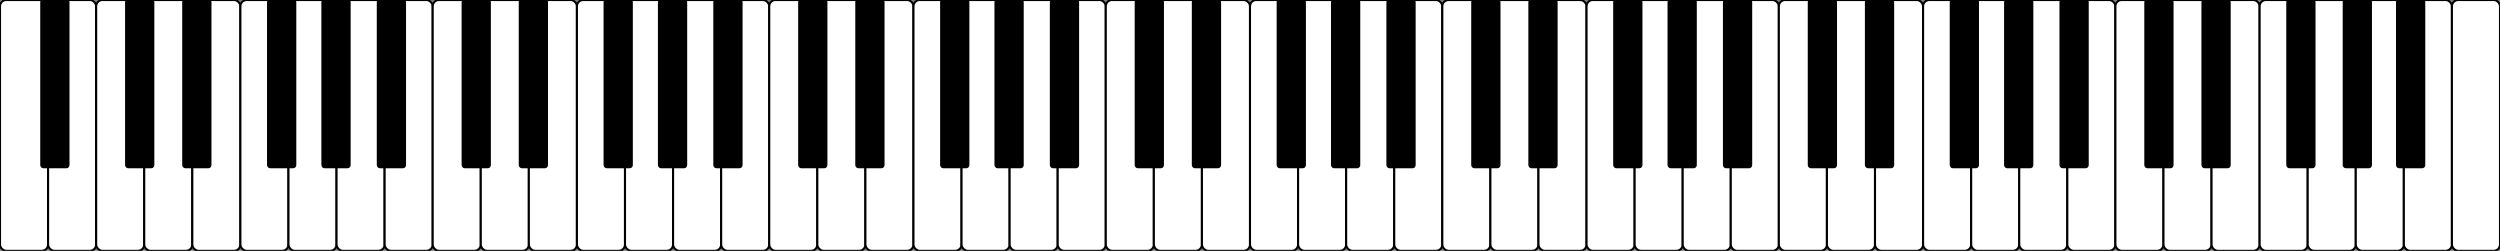 <svg xmlns="http://www.w3.org/2000/svg" xmlns:xlink="http://www.w3.org/1999/xlink" width="1196px" height="120">

<rect width="100%" height="100%" fill="#808080" stroke="none"/>

<!-- 
     Copyright (c)  2005 Lauri Kaila.
     Permission is granted to copy, distribute and/or modify this document
     under the terms of the GNU Free Documentation License, Version 1.2
     or any later version published by the Free Software Foundation;
     with no Invariant Sections, no Front-Cover Texts, and no Back-Cover Texts.
     A copy of the license is included in the section entitled "GNU
     Free Documentation License".
     
     
     
     Intented to create a keyboard where key widths are
     accurately in position. 
     
     See http://www.mathpages.com/home/kmath043.htm
     for the math.
     
     This keyboard has following properties (x=octave width).
     1. All white keys have equal width in front (W=x/7).
     2. All black keys have equal width (B=x/12).
     3. The narrow part of white keys C, D and E is W - B*2/3
     4. The narrow part of white keys F, G, A, and B is W - B*3/4
     
-->

<!-- White keys  -->
<rect style="fill:white;stroke:black"
      x="0"
      y="0"
      width="23"
      height="120"
      ry="3"
      id="a0" />
<rect style="fill:white;stroke:black"
      x="23"
      y="0"
      width="23"
      height="120"
      ry="3"
      id="b0" />
<rect style="fill:white;stroke:black"
      x="46"
      y="0"
      width="23"
      height="120"
      ry="3"
      id="c1" />
<rect style="fill:white;stroke:black"
      x="69"
      y="0"
      width="23"
      height="120"
      ry="3"
      id="d1" />
<rect style="fill:white;stroke:black"
      x="92"
      y="0"
      width="23"
      height="120"
      ry="3"
      id="e1" />
<rect style="fill:white;stroke:black"
      x="115"
      y="0"
      width="23"
      height="120"
      ry="3"
      id="f1" />
<rect style="fill:white;stroke:black"
      x="138"
      y="0"
      width="23"
      height="120"
      ry="3"
      id="g1" />
<rect style="fill:white;stroke:black"
      x="161"
      y="0"
      width="23"
      height="120"
      ry="3"
      id="a1" />
<rect style="fill:white;stroke:black"
      x="184"
      y="0"
      width="23"
      height="120"
      ry="3"
      id="b1" />
<rect style="fill:white;stroke:black"
      x="207"
      y="0"
      width="23"
      height="120"
      ry="3"
      id="c2" />
<rect style="fill:white;stroke:black"
      x="230"
      y="0"
      width="23"
      height="120"
      ry="3"
      id="d2" />
<rect style="fill:white;stroke:black"
      x="253"
      y="0"
      width="23"
      height="120"
      ry="3"
      id="e2" />
<rect style="fill:white;stroke:black"
      x="276"
      y="0"
      width="23"
      height="120"
      ry="3"
      id="f2" />
<rect style="fill:white;stroke:black"
      x="299"
      y="0"
      width="23"
      height="120"
      ry="3"
      id="g2" />
<rect style="fill:white;stroke:black"
      x="322"
      y="0"
      width="23"
      height="120"
      ry="3"
      id="a2" />
<rect style="fill:white;stroke:black"
      x="345"
      y="0"
      width="23"
      height="120"
      ry="3"
      id="b2" />
<rect style="fill:white;stroke:black"
      x="368"
      y="0"
      width="23"
      height="120"
      ry="3"
      id="c3" />
<rect style="fill:white;stroke:black"
      x="391"
      y="0"
      width="23"
      height="120"
      ry="3"
      id="d3" />
<rect style="fill:white;stroke:black"
      x="414"
      y="0"
      width="23"
      height="120"
      ry="3"
      id="e3" />
<rect style="fill:white;stroke:black"
      x="437"
      y="0"
      width="23"
      height="120"
      ry="3"
      id="f3" />
<rect style="fill:white;stroke:black"
      x="460"
      y="0"
      width="23"
      height="120"
      ry="3"
      id="g3" />
<rect style="fill:white;stroke:black"
      x="483"
      y="0"
      width="23"
      height="120"
      ry="3"
      id="a3" />
<rect style="fill:white;stroke:black"
      x="506"
      y="0"
      width="23"
      height="120"
      ry="3"
      id="b3" />
<rect style="fill:white;stroke:black"
      x="529"
      y="0"
      width="23"
      height="120"
      ry="3"
      id="c4" />
<rect style="fill:white;stroke:black"
      x="552"
      y="0"
      width="23"
      height="120"
      ry="3"
      id="" />
<rect style="fill:white;stroke:black"
      x="575"
      y="0"
      width="23"
      height="120"
      ry="3"
      id="" />
<rect style="fill:white;stroke:black"
      x="598"
      y="0"
      width="23"
      height="120"
      ry="3"
      id="" />
<rect style="fill:white;stroke:black"
      x="621"
      y="0"
      width="23"
      height="120"
      ry="3"
      id="" />
<rect style="fill:white;stroke:black"
      x="644"
      y="0"
      width="23"
      height="120"
      ry="3"
      id="" />
<rect style="fill:white;stroke:black"
      x="667"
      y="0"
      width="23"
      height="120"
      ry="3"
      id="" />
<rect style="fill:white;stroke:black"
      x="690"
      y="0"
      width="23"
      height="120"
      ry="3"
      id="" />
<rect style="fill:white;stroke:black"
      x="713"
      y="0"
      width="23"
      height="120"
      ry="3"
      id="" />
<rect style="fill:white;stroke:black"
      x="736"
      y="0"
      width="23"
      height="120"
      ry="3"
      id="" />
<rect style="fill:white;stroke:black"
      x="759"
      y="0"
      width="23"
      height="120"
      ry="3"
      id="" />
<rect style="fill:white;stroke:black"
      x="782"
      y="0"
      width="23"
      height="120"
      ry="3"
      id="" />
<rect style="fill:white;stroke:black"
      x="805"
      y="0"
      width="23"
      height="120"
      ry="3"
      id="" />
<rect style="fill:white;stroke:black"
      x="828"
      y="0"
      width="23"
      height="120"
      ry="3"
      id="" />
<rect style="fill:white;stroke:black"
      x="851"
      y="0"
      width="23"
      height="120"
      ry="3"
      id="" />
<rect style="fill:white;stroke:black"
      x="874"
      y="0"
      width="23"
      height="120"
      ry="3"
      id="" />
<rect style="fill:white;stroke:black"
      x="897"
      y="0"
      width="23"
      height="120"
      ry="3"
      id="" />
<rect style="fill:white;stroke:black"
      x="920"
      y="0"
      width="23"
      height="120"
      ry="3"
      id="" />
<rect style="fill:white;stroke:black"
      x="943"
      y="0"
      width="23"
      height="120"
      ry="3"
      id="" />
<rect style="fill:white;stroke:black"
      x="966"
      y="0"
      width="23"
      height="120"
      ry="3"
      id="" />
<rect style="fill:white;stroke:black"
      x="989"
      y="0"
      width="23"
      height="120"
      ry="3"
      id="" />
<rect style="fill:white;stroke:black"
      x="1012"
      y="0"
      width="23"
      height="120"
      ry="3"
      id="" />
<rect style="fill:white;stroke:black"
      x="1035"
      y="0"
      width="23"
      height="120"
      ry="3"
      id="" />
<rect style="fill:white;stroke:black"
      x="1058"
      y="0"
      width="23"
      height="120"
      ry="3"
      id="" />
<rect style="fill:white;stroke:black"
      x="1081"
      y="0"
      width="23"
      height="120"
      ry="3"
      id="" />
<rect style="fill:white;stroke:black"
      x="1104"
      y="0"
      width="23"
      height="120"
      ry="3"
      id="" />
<rect style="fill:white;stroke:black"
      x="1127"
      y="0"
      width="23"
      height="120"
      ry="3"
      id="" />
<rect style="fill:white;stroke:black"
      x="1150"
      y="0"
      width="23"
      height="120"
      ry="3"
      id="" />
<rect style="fill:white;stroke:black"
      x="1173"
      y="0"
      width="23"
      height="120"
      ry="3"
      id="" />

<!-- Black keys (overlap with the white keys) -->
<rect style="fill:black;stroke:black"
      x="19.75"
      y="0"
      width="13"
      height="80"
      ry="1"
      id="a#bb0" />
<rect style="fill:black;stroke:black"
      x="60.333"
      y="0"
      width="13"
      height="80"
      ry="1"
      id="c#db1" />
<rect style="fill:black;stroke:black"
      x="87.667"
      y="0"
      width="13"
      height="80"
      ry="1"
      id="d#eb1" />
<rect style="fill:black;stroke:black"
      x="128.25"
      y="0"
      width="13"
      height="80"
      ry="1"
      id="f#gb1" />
<rect style="fill:black;stroke:black"
      x="154.25"
      y="0"
      width="13"
      height="80"
      ry="1"
      id="" />
<rect style="fill:black;stroke:black"
      x="180.75"
      y="0"
      width="13"
      height="80"
      ry="1"
      id="" />
<rect style="fill:black;stroke:black"
      x="221.333"
      y="0"
      width="13"
      height="80"
      ry="1"
      id="" />
<rect style="fill:black;stroke:black"
      x="248.667"
      y="0"
      width="13"
      height="80"
      ry="1"
      id="" />
<rect style="fill:black;stroke:black"
      x="289.25"
      y="0"
      width="13"
      height="80"
      ry="1"
      id="" />
<rect style="fill:black;stroke:black"
      x="315.25"
      y="0"
      width="13"
      height="80"
      ry="1"
      id="" />
<rect style="fill:black;stroke:black"
      x="341.75"
      y="0"
      width="13"
      height="80"
      ry="1"
      id="" />

<rect style="fill:black;stroke:black"
      x="382.333"
      y="0"
      width="13"
      height="80"
      ry="1"
      id="" />
<rect style="fill:black;stroke:black"
      x="409.667"
      y="0"
      width="13"
      height="80"
      ry="1"
      id="" />
<rect style="fill:black;stroke:black"
      x="450.25"
      y="0"
      width="13"
      height="80"
      ry="1"
      id="" />
<rect style="fill:black;stroke:black"
      x="476.25"
      y="0"
      width="13"
      height="80"
      ry="1"
      id="" />
<rect style="fill:black;stroke:black"
      x="502.75"
      y="0"
      width="13"
      height="80"
      ry="1"
      id="" />

<rect style="fill:black;stroke:black"
      x="543.333"
      y="0"
      width="13"
      height="80"
      ry="1"
      id="" />
<rect style="fill:black;stroke:black"
      x="570.667"
      y="0"
      width="13"
      height="80"
      ry="1"
      id="" />
<rect style="fill:black;stroke:black"
      x="611.25"
      y="0"
      width="13"
      height="80"
      ry="1"
      id="" />
<rect style="fill:black;stroke:black"
      x="637.25"
      y="0"
      width="13"
      height="80"
      ry="1"
      id="" />
<rect style="fill:black;stroke:black"
      x="663.75"
      y="0"
      width="13"
      height="80"
      ry="1"
      id="" />

<rect style="fill:black;stroke:black"
      x="704.333"
      y="0"
      width="13"
      height="80"
      ry="1"
      id="" />
<rect style="fill:black;stroke:black"
      x="731.667"
      y="0"
      width="13"
      height="80"
      ry="1"
      id="" />
<rect style="fill:black;stroke:black"
      x="772.25"
      y="0"
      width="13"
      height="80"
      ry="1"
      id="" />
<rect style="fill:black;stroke:black"
      x="798.25"
      y="0"
      width="13"
      height="80"
      ry="1"
      id="" />
<rect style="fill:black;stroke:black"
      x="824.75"
      y="0"
      width="13"
      height="80"
      ry="1"
      id="" />

<rect style="fill:black;stroke:black"
      x="865.333"
      y="0"
      width="13"
      height="80"
      ry="1"
      id="" />
<rect style="fill:black;stroke:black"
      x="892.667"
      y="0"
      width="13"
      height="80"
      ry="1"
      id="" />
<rect style="fill:black;stroke:black"
      x="933.25"
      y="0"
      width="13"
      height="80"
      ry="1"
      id="" />
<rect style="fill:black;stroke:black"
      x="959.25"
      y="0"
      width="13"
      height="80"
      ry="1"
      id="" />
<rect style="fill:black;stroke:black"
      x="985.75"
      y="0"
      width="13"
      height="80"
      ry="1"
      id="" />
<rect style="fill:black;stroke:black"
      x="1026.333"
      y="0"
      width="13"
      height="80"
      ry="1"
      id="" />
<rect style="fill:black;stroke:black"
      x="1053.667"
      y="0"
      width="13"
      height="80"
      ry="1"
      id="" />
<rect style="fill:black;stroke:black"
      x="1094.25"
      y="0"
      width="13"
      height="80"
      ry="1"
      id="" />
<rect style="fill:black;stroke:black"
      x="1121.25"
      y="0"
      width="13"
      height="80"
      ry="1"
      id="" />
<rect style="fill:black;stroke:black"
      x="1146.75"
      y="0"
      width="13"
      height="80"
      ry="1"
      id="" />
</svg>
